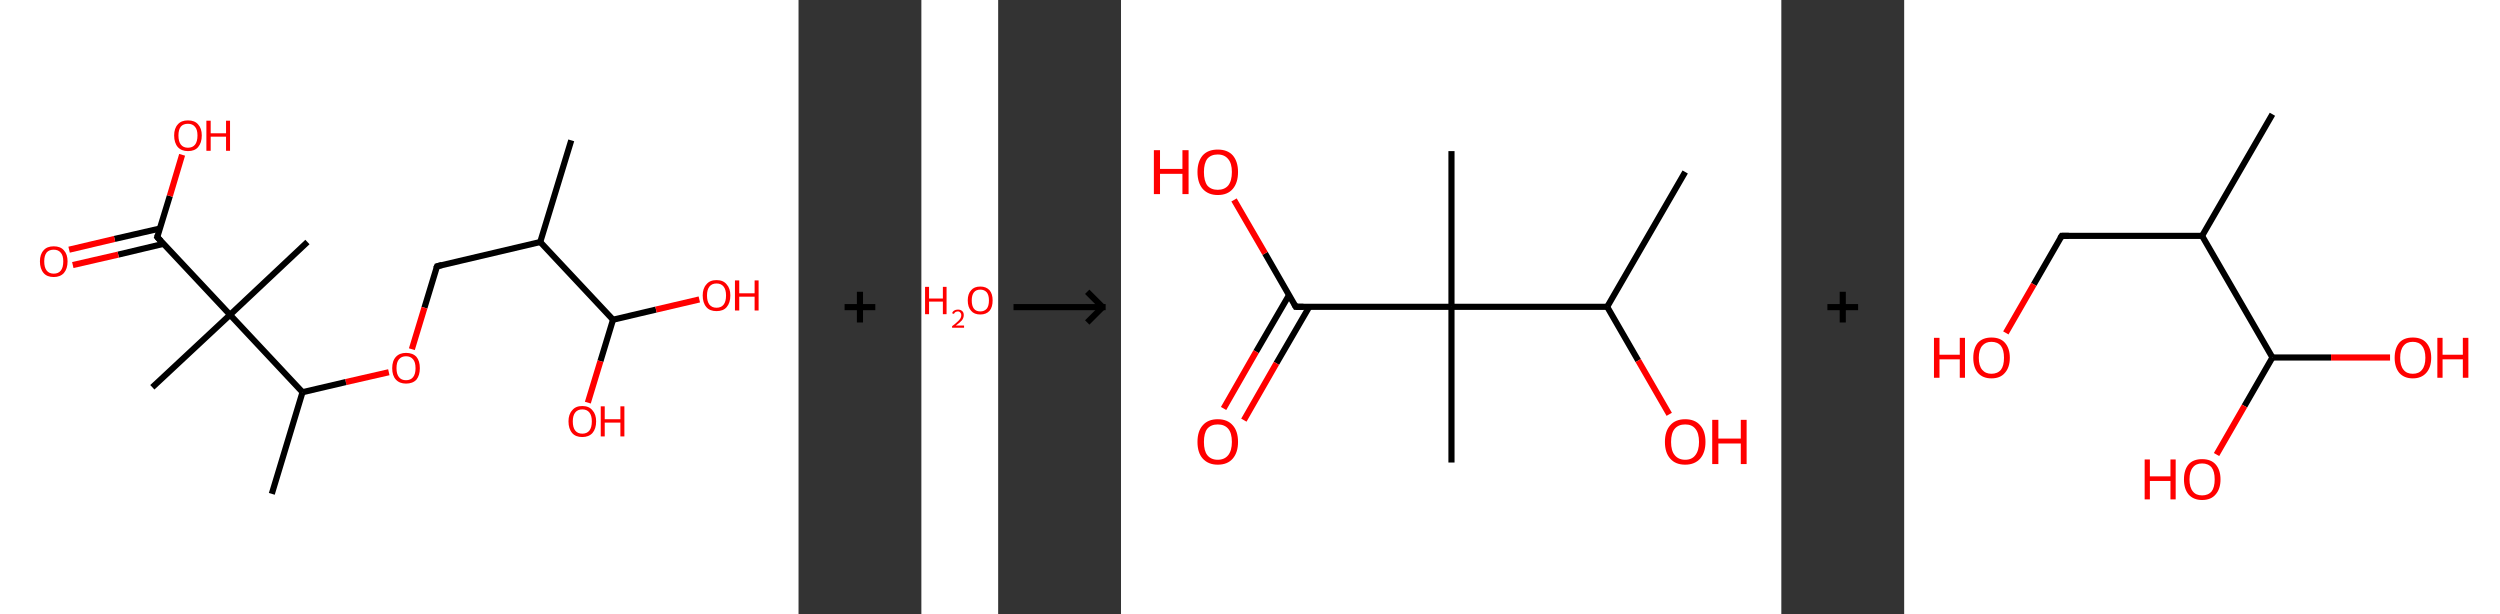 <?xml version='1.0' encoding='ASCII' standalone='yes'?>
<svg xmlns="http://www.w3.org/2000/svg" xmlns:xlink="http://www.w3.org/1999/xlink" version="1.1" width="814.0px" viewBox="0 0 814.0 200.0" height="200.0px">
  <rect x="0" y="0" width="814.0" height="200.0" fill="#333333" stroke="none"/>
  <g>
    <g transform="translate(0, 0) scale(1 1) "><!-- END OF HEADER -->
<rect style="opacity:1.0;fill:#FFFFFF;stroke:none" width="260.0" height="200.0" x="0.0" y="0.0"> </rect>
<path class="bond-0 atom-0 atom-1" d="M 186.0,45.7 L 175.9,78.8" style="fill:none;fill-rule:evenodd;stroke:#000000;stroke-width:2.0px;stroke-linecap:butt;stroke-linejoin:miter;stroke-opacity:1"/>
<path class="bond-1 atom-1 atom-2" d="M 175.9,78.8 L 142.3,86.7" style="fill:none;fill-rule:evenodd;stroke:#000000;stroke-width:2.0px;stroke-linecap:butt;stroke-linejoin:miter;stroke-opacity:1"/>
<path class="bond-2 atom-2 atom-3" d="M 142.3,86.7 L 138.2,100.2" style="fill:none;fill-rule:evenodd;stroke:#000000;stroke-width:2.0px;stroke-linecap:butt;stroke-linejoin:miter;stroke-opacity:1"/>
<path class="bond-2 atom-2 atom-3" d="M 138.2,100.2 L 134.1,113.7" style="fill:none;fill-rule:evenodd;stroke:#FF0000;stroke-width:2.0px;stroke-linecap:butt;stroke-linejoin:miter;stroke-opacity:1"/>
<path class="bond-3 atom-3 atom-4" d="M 126.6,121.2 L 112.6,124.4" style="fill:none;fill-rule:evenodd;stroke:#FF0000;stroke-width:2.0px;stroke-linecap:butt;stroke-linejoin:miter;stroke-opacity:1"/>
<path class="bond-3 atom-3 atom-4" d="M 112.6,124.4 L 98.5,127.7" style="fill:none;fill-rule:evenodd;stroke:#000000;stroke-width:2.0px;stroke-linecap:butt;stroke-linejoin:miter;stroke-opacity:1"/>
<path class="bond-4 atom-4 atom-5" d="M 98.5,127.7 L 88.5,160.8" style="fill:none;fill-rule:evenodd;stroke:#000000;stroke-width:2.0px;stroke-linecap:butt;stroke-linejoin:miter;stroke-opacity:1"/>
<path class="bond-5 atom-4 atom-6" d="M 98.5,127.7 L 74.9,102.5" style="fill:none;fill-rule:evenodd;stroke:#000000;stroke-width:2.0px;stroke-linecap:butt;stroke-linejoin:miter;stroke-opacity:1"/>
<path class="bond-6 atom-6 atom-7" d="M 74.9,102.5 L 100.1,78.8" style="fill:none;fill-rule:evenodd;stroke:#000000;stroke-width:2.0px;stroke-linecap:butt;stroke-linejoin:miter;stroke-opacity:1"/>
<path class="bond-7 atom-6 atom-8" d="M 74.9,102.5 L 49.6,126.1" style="fill:none;fill-rule:evenodd;stroke:#000000;stroke-width:2.0px;stroke-linecap:butt;stroke-linejoin:miter;stroke-opacity:1"/>
<path class="bond-8 atom-6 atom-9" d="M 74.9,102.5 L 51.2,77.2" style="fill:none;fill-rule:evenodd;stroke:#000000;stroke-width:2.0px;stroke-linecap:butt;stroke-linejoin:miter;stroke-opacity:1"/>
<path class="bond-9 atom-9 atom-10" d="M 52.1,74.4 L 37.3,77.8" style="fill:none;fill-rule:evenodd;stroke:#000000;stroke-width:2.0px;stroke-linecap:butt;stroke-linejoin:miter;stroke-opacity:1"/>
<path class="bond-9 atom-9 atom-10" d="M 37.3,77.8 L 22.5,81.3" style="fill:none;fill-rule:evenodd;stroke:#FF0000;stroke-width:2.0px;stroke-linecap:butt;stroke-linejoin:miter;stroke-opacity:1"/>
<path class="bond-9 atom-9 atom-10" d="M 53.2,79.4 L 38.5,82.9" style="fill:none;fill-rule:evenodd;stroke:#000000;stroke-width:2.0px;stroke-linecap:butt;stroke-linejoin:miter;stroke-opacity:1"/>
<path class="bond-9 atom-9 atom-10" d="M 38.5,82.9 L 23.7,86.3" style="fill:none;fill-rule:evenodd;stroke:#FF0000;stroke-width:2.0px;stroke-linecap:butt;stroke-linejoin:miter;stroke-opacity:1"/>
<path class="bond-10 atom-9 atom-11" d="M 51.2,77.2 L 55.3,63.8" style="fill:none;fill-rule:evenodd;stroke:#000000;stroke-width:2.0px;stroke-linecap:butt;stroke-linejoin:miter;stroke-opacity:1"/>
<path class="bond-10 atom-9 atom-11" d="M 55.3,63.8 L 59.3,50.4" style="fill:none;fill-rule:evenodd;stroke:#FF0000;stroke-width:2.0px;stroke-linecap:butt;stroke-linejoin:miter;stroke-opacity:1"/>
<path class="bond-11 atom-1 atom-12" d="M 175.9,78.8 L 199.6,104.1" style="fill:none;fill-rule:evenodd;stroke:#000000;stroke-width:2.0px;stroke-linecap:butt;stroke-linejoin:miter;stroke-opacity:1"/>
<path class="bond-12 atom-12 atom-13" d="M 199.6,104.1 L 195.5,117.6" style="fill:none;fill-rule:evenodd;stroke:#000000;stroke-width:2.0px;stroke-linecap:butt;stroke-linejoin:miter;stroke-opacity:1"/>
<path class="bond-12 atom-12 atom-13" d="M 195.5,117.6 L 191.4,131.1" style="fill:none;fill-rule:evenodd;stroke:#FF0000;stroke-width:2.0px;stroke-linecap:butt;stroke-linejoin:miter;stroke-opacity:1"/>
<path class="bond-13 atom-12 atom-14" d="M 199.6,104.1 L 213.6,100.8" style="fill:none;fill-rule:evenodd;stroke:#000000;stroke-width:2.0px;stroke-linecap:butt;stroke-linejoin:miter;stroke-opacity:1"/>
<path class="bond-13 atom-12 atom-14" d="M 213.6,100.8 L 227.7,97.5" style="fill:none;fill-rule:evenodd;stroke:#FF0000;stroke-width:2.0px;stroke-linecap:butt;stroke-linejoin:miter;stroke-opacity:1"/>
<path d="M 143.9,86.3 L 142.3,86.7 L 142.0,87.4" style="fill:none;stroke:#000000;stroke-width:2.0px;stroke-linecap:butt;stroke-linejoin:miter;stroke-opacity:1;"/>
<path d="M 52.4,78.5 L 51.2,77.2 L 51.4,76.6" style="fill:none;stroke:#000000;stroke-width:2.0px;stroke-linecap:butt;stroke-linejoin:miter;stroke-opacity:1;"/>
<path class="atom-3" d="M 127.7 119.9 Q 127.7 117.5, 128.9 116.2 Q 130.1 114.9, 132.2 114.9 Q 134.4 114.9, 135.6 116.2 Q 136.7 117.5, 136.7 119.9 Q 136.7 122.2, 135.6 123.6 Q 134.4 124.9, 132.2 124.9 Q 130.1 124.9, 128.9 123.6 Q 127.7 122.3, 127.7 119.9 M 132.2 123.8 Q 133.7 123.8, 134.5 122.8 Q 135.3 121.8, 135.3 119.9 Q 135.3 117.9, 134.5 117.0 Q 133.7 116.0, 132.2 116.0 Q 130.7 116.0, 129.9 117.0 Q 129.1 117.9, 129.1 119.9 Q 129.1 121.8, 129.9 122.8 Q 130.7 123.8, 132.2 123.8 " fill="#FF0000"/>
<path class="atom-10" d="M 13.0 85.1 Q 13.0 82.8, 14.2 81.5 Q 15.3 80.2, 17.5 80.2 Q 19.7 80.2, 20.8 81.5 Q 22.0 82.8, 22.0 85.1 Q 22.0 87.5, 20.8 88.9 Q 19.6 90.2, 17.5 90.2 Q 15.3 90.2, 14.2 88.9 Q 13.0 87.5, 13.0 85.1 M 17.5 89.1 Q 19.0 89.1, 19.8 88.1 Q 20.6 87.1, 20.6 85.1 Q 20.6 83.2, 19.8 82.3 Q 19.0 81.3, 17.5 81.3 Q 16.0 81.3, 15.2 82.2 Q 14.4 83.2, 14.4 85.1 Q 14.4 87.1, 15.2 88.1 Q 16.0 89.1, 17.5 89.1 " fill="#FF0000"/>
<path class="atom-11" d="M 56.7 44.1 Q 56.7 41.8, 57.9 40.5 Q 59.0 39.2, 61.2 39.2 Q 63.4 39.2, 64.5 40.5 Q 65.7 41.8, 65.7 44.1 Q 65.7 46.5, 64.5 47.9 Q 63.4 49.2, 61.2 49.2 Q 59.1 49.2, 57.9 47.9 Q 56.7 46.5, 56.7 44.1 M 61.2 48.1 Q 62.7 48.1, 63.5 47.1 Q 64.3 46.1, 64.3 44.1 Q 64.3 42.2, 63.5 41.3 Q 62.7 40.3, 61.2 40.3 Q 59.7 40.3, 58.9 41.2 Q 58.1 42.2, 58.1 44.1 Q 58.1 46.1, 58.9 47.1 Q 59.7 48.1, 61.2 48.1 " fill="#FF0000"/>
<path class="atom-11" d="M 67.2 39.3 L 68.6 39.3 L 68.6 43.4 L 73.6 43.4 L 73.6 39.3 L 74.9 39.3 L 74.9 49.1 L 73.6 49.1 L 73.6 44.5 L 68.6 44.5 L 68.6 49.1 L 67.2 49.1 L 67.2 39.3 " fill="#FF0000"/>
<path class="atom-13" d="M 185.1 137.2 Q 185.1 134.9, 186.3 133.6 Q 187.4 132.2, 189.6 132.2 Q 191.8 132.2, 192.9 133.6 Q 194.1 134.9, 194.1 137.2 Q 194.1 139.6, 192.9 141.0 Q 191.7 142.3, 189.6 142.3 Q 187.4 142.3, 186.3 141.0 Q 185.1 139.6, 185.1 137.2 M 189.6 141.2 Q 191.1 141.2, 191.9 140.2 Q 192.7 139.2, 192.7 137.2 Q 192.7 135.3, 191.9 134.3 Q 191.1 133.3, 189.6 133.3 Q 188.1 133.3, 187.3 134.3 Q 186.5 135.3, 186.5 137.2 Q 186.5 139.2, 187.3 140.2 Q 188.1 141.2, 189.6 141.2 " fill="#FF0000"/>
<path class="atom-13" d="M 195.6 132.3 L 196.9 132.3 L 196.9 136.5 L 202.0 136.5 L 202.0 132.3 L 203.3 132.3 L 203.3 142.1 L 202.0 142.1 L 202.0 137.6 L 196.9 137.6 L 196.9 142.1 L 195.6 142.1 L 195.6 132.3 " fill="#FF0000"/>
<path class="atom-14" d="M 228.8 96.2 Q 228.8 93.9, 230.0 92.6 Q 231.1 91.2, 233.3 91.2 Q 235.5 91.2, 236.6 92.6 Q 237.8 93.9, 237.8 96.2 Q 237.8 98.6, 236.6 100.0 Q 235.5 101.3, 233.3 101.3 Q 231.1 101.3, 230.0 100.0 Q 228.8 98.6, 228.8 96.2 M 233.3 100.2 Q 234.8 100.2, 235.6 99.2 Q 236.4 98.2, 236.4 96.2 Q 236.4 94.3, 235.6 93.3 Q 234.8 92.3, 233.3 92.3 Q 231.8 92.3, 231.0 93.3 Q 230.2 94.3, 230.2 96.2 Q 230.2 98.2, 231.0 99.2 Q 231.8 100.2, 233.3 100.2 " fill="#FF0000"/>
<path class="atom-14" d="M 239.3 91.3 L 240.7 91.3 L 240.7 95.5 L 245.7 95.5 L 245.7 91.3 L 247.0 91.3 L 247.0 101.1 L 245.7 101.1 L 245.7 96.6 L 240.7 96.6 L 240.7 101.1 L 239.3 101.1 L 239.3 91.3 " fill="#FF0000"/>
</g>
    <g transform="translate(260.0, 0) scale(1 1) "><line x1="15" y1="100" x2="25" y2="100" style="stroke:rgb(0,0,0);stroke-width:2"/>
  <line x1="20" y1="95" x2="20" y2="105" style="stroke:rgb(0,0,0);stroke-width:2"/>
</g>
    <g transform="translate(300.0, 0) scale(1 1) "><!-- END OF HEADER -->
<rect style="opacity:1.0;fill:#FFFFFF;stroke:none" width="25.0" height="200.0" x="0.0" y="0.0"> </rect>
<path class="atom-0" d="M 1.2 93.4 L 2.5 93.4 L 2.5 97.2 L 7.0 97.2 L 7.0 93.4 L 8.2 93.4 L 8.2 102.3 L 7.0 102.3 L 7.0 98.2 L 2.5 98.2 L 2.5 102.3 L 1.2 102.3 L 1.2 93.4 " fill="#FF0000"/>
<path class="atom-0" d="M 10.0 102.0 Q 10.2 101.4, 10.7 101.1 Q 11.2 100.8, 11.9 100.8 Q 12.8 100.8, 13.3 101.3 Q 13.8 101.7, 13.8 102.6 Q 13.8 103.5, 13.2 104.3 Q 12.5 105.1, 11.2 106.0 L 13.9 106.0 L 13.9 106.7 L 10.0 106.7 L 10.0 106.2 Q 11.1 105.4, 11.7 104.8 Q 12.4 104.2, 12.7 103.7 Q 13.0 103.2, 13.0 102.6 Q 13.0 102.1, 12.7 101.8 Q 12.4 101.4, 11.9 101.4 Q 11.5 101.4, 11.1 101.6 Q 10.8 101.8, 10.6 102.2 L 10.0 102.0 " fill="#FF0000"/>
<path class="atom-0" d="M 15.1 97.8 Q 15.1 95.7, 16.2 94.5 Q 17.2 93.3, 19.2 93.3 Q 21.1 93.3, 22.2 94.5 Q 23.2 95.7, 23.2 97.8 Q 23.2 100.0, 22.2 101.2 Q 21.1 102.4, 19.2 102.4 Q 17.2 102.4, 16.2 101.2 Q 15.1 100.0, 15.1 97.8 M 19.2 101.4 Q 20.5 101.4, 21.3 100.5 Q 22.0 99.6, 22.0 97.8 Q 22.0 96.1, 21.3 95.2 Q 20.5 94.3, 19.2 94.3 Q 17.8 94.3, 17.1 95.2 Q 16.4 96.1, 16.4 97.8 Q 16.4 99.6, 17.1 100.5 Q 17.8 101.4, 19.2 101.4 " fill="#FF0000"/>
</g>
    <g transform="translate(325.0, 0) scale(1 1) "><line x1="5" y1="100" x2="35" y2="100" style="stroke:rgb(0,0,0);stroke-width:2"/>
  <line x1="34" y1="100" x2="29" y2="95" style="stroke:rgb(0,0,0);stroke-width:2"/>
  <line x1="34" y1="100" x2="29" y2="105" style="stroke:rgb(0,0,0);stroke-width:2"/>
</g>
    <g transform="translate(365.0, 0) scale(1 1) "><!-- END OF HEADER -->
<rect style="opacity:1.0;fill:#FFFFFF;stroke:none" width="215.0" height="200.0" x="0.0" y="0.0"> </rect>
<path class="bond-0 atom-0 atom-1" d="M 183.7,56.0 L 158.3,99.9" style="fill:none;fill-rule:evenodd;stroke:#000000;stroke-width:2.0px;stroke-linecap:butt;stroke-linejoin:miter;stroke-opacity:1"/>
<path class="bond-1 atom-1 atom-2" d="M 158.3,99.9 L 168.4,117.4" style="fill:none;fill-rule:evenodd;stroke:#000000;stroke-width:2.0px;stroke-linecap:butt;stroke-linejoin:miter;stroke-opacity:1"/>
<path class="bond-1 atom-1 atom-2" d="M 168.4,117.4 L 178.5,134.9" style="fill:none;fill-rule:evenodd;stroke:#FF0000;stroke-width:2.0px;stroke-linecap:butt;stroke-linejoin:miter;stroke-opacity:1"/>
<path class="bond-2 atom-1 atom-3" d="M 158.3,99.9 L 107.6,99.9" style="fill:none;fill-rule:evenodd;stroke:#000000;stroke-width:2.0px;stroke-linecap:butt;stroke-linejoin:miter;stroke-opacity:1"/>
<path class="bond-3 atom-3 atom-4" d="M 107.6,99.9 L 107.6,49.2" style="fill:none;fill-rule:evenodd;stroke:#000000;stroke-width:2.0px;stroke-linecap:butt;stroke-linejoin:miter;stroke-opacity:1"/>
<path class="bond-4 atom-3 atom-5" d="M 107.6,99.9 L 107.6,150.6" style="fill:none;fill-rule:evenodd;stroke:#000000;stroke-width:2.0px;stroke-linecap:butt;stroke-linejoin:miter;stroke-opacity:1"/>
<path class="bond-5 atom-3 atom-6" d="M 107.6,99.9 L 56.9,99.9" style="fill:none;fill-rule:evenodd;stroke:#000000;stroke-width:2.0px;stroke-linecap:butt;stroke-linejoin:miter;stroke-opacity:1"/>
<path class="bond-6 atom-6 atom-7" d="M 54.7,96.1 L 44.0,114.5" style="fill:none;fill-rule:evenodd;stroke:#000000;stroke-width:2.0px;stroke-linecap:butt;stroke-linejoin:miter;stroke-opacity:1"/>
<path class="bond-6 atom-6 atom-7" d="M 44.0,114.5 L 33.4,133.0" style="fill:none;fill-rule:evenodd;stroke:#FF0000;stroke-width:2.0px;stroke-linecap:butt;stroke-linejoin:miter;stroke-opacity:1"/>
<path class="bond-6 atom-6 atom-7" d="M 61.3,99.9 L 50.6,118.3" style="fill:none;fill-rule:evenodd;stroke:#000000;stroke-width:2.0px;stroke-linecap:butt;stroke-linejoin:miter;stroke-opacity:1"/>
<path class="bond-6 atom-6 atom-7" d="M 50.6,118.3 L 40.0,136.8" style="fill:none;fill-rule:evenodd;stroke:#FF0000;stroke-width:2.0px;stroke-linecap:butt;stroke-linejoin:miter;stroke-opacity:1"/>
<path class="bond-7 atom-6 atom-8" d="M 56.9,99.9 L 46.9,82.5" style="fill:none;fill-rule:evenodd;stroke:#000000;stroke-width:2.0px;stroke-linecap:butt;stroke-linejoin:miter;stroke-opacity:1"/>
<path class="bond-7 atom-6 atom-8" d="M 46.9,82.5 L 36.8,65.1" style="fill:none;fill-rule:evenodd;stroke:#FF0000;stroke-width:2.0px;stroke-linecap:butt;stroke-linejoin:miter;stroke-opacity:1"/>
<path d="M 59.4,99.9 L 56.9,99.9 L 56.4,99.0" style="fill:none;stroke:#000000;stroke-width:2.0px;stroke-linecap:butt;stroke-linejoin:miter;stroke-opacity:1;"/>
<path class="atom-2" d="M 177.1 143.9 Q 177.1 140.4, 178.8 138.5 Q 180.5 136.5, 183.7 136.5 Q 186.9 136.5, 188.6 138.5 Q 190.3 140.4, 190.3 143.9 Q 190.3 147.3, 188.6 149.3 Q 186.8 151.3, 183.7 151.3 Q 180.5 151.3, 178.8 149.3 Q 177.1 147.4, 177.1 143.9 M 183.7 149.7 Q 185.9 149.7, 187.0 148.2 Q 188.2 146.7, 188.2 143.9 Q 188.2 141.0, 187.0 139.6 Q 185.9 138.2, 183.7 138.2 Q 181.5 138.2, 180.3 139.6 Q 179.1 141.0, 179.1 143.9 Q 179.1 146.8, 180.3 148.2 Q 181.5 149.7, 183.7 149.7 " fill="#FF0000"/>
<path class="atom-2" d="M 192.5 136.7 L 194.5 136.7 L 194.5 142.8 L 201.8 142.8 L 201.8 136.7 L 203.7 136.7 L 203.7 151.1 L 201.8 151.1 L 201.8 144.4 L 194.5 144.4 L 194.5 151.1 L 192.5 151.1 L 192.5 136.7 " fill="#FF0000"/>
<path class="atom-7" d="M 24.9 143.9 Q 24.9 140.4, 26.6 138.5 Q 28.3 136.5, 31.5 136.5 Q 34.7 136.5, 36.4 138.5 Q 38.1 140.4, 38.1 143.9 Q 38.1 147.3, 36.4 149.3 Q 34.7 151.3, 31.5 151.3 Q 28.4 151.3, 26.6 149.3 Q 24.9 147.4, 24.9 143.9 M 31.5 149.7 Q 33.7 149.7, 34.9 148.2 Q 36.1 146.7, 36.1 143.9 Q 36.1 141.0, 34.9 139.6 Q 33.7 138.2, 31.5 138.2 Q 29.3 138.2, 28.1 139.6 Q 27.0 141.0, 27.0 143.9 Q 27.0 146.8, 28.1 148.2 Q 29.3 149.7, 31.5 149.7 " fill="#FF0000"/>
<path class="atom-8" d="M 10.7 48.9 L 12.7 48.9 L 12.7 55.0 L 20.0 55.0 L 20.0 48.9 L 22.0 48.9 L 22.0 63.2 L 20.0 63.2 L 20.0 56.6 L 12.7 56.6 L 12.7 63.2 L 10.7 63.2 L 10.7 48.9 " fill="#FF0000"/>
<path class="atom-8" d="M 24.9 56.0 Q 24.9 52.6, 26.6 50.6 Q 28.3 48.7, 31.5 48.7 Q 34.7 48.7, 36.4 50.6 Q 38.1 52.6, 38.1 56.0 Q 38.1 59.5, 36.4 61.5 Q 34.7 63.5, 31.5 63.5 Q 28.4 63.5, 26.6 61.5 Q 24.9 59.5, 24.9 56.0 M 31.5 61.8 Q 33.7 61.8, 34.9 60.4 Q 36.1 58.9, 36.1 56.0 Q 36.1 53.2, 34.9 51.8 Q 33.7 50.3, 31.5 50.3 Q 29.3 50.3, 28.1 51.7 Q 27.0 53.2, 27.0 56.0 Q 27.0 58.9, 28.1 60.4 Q 29.3 61.8, 31.5 61.8 " fill="#FF0000"/>
</g>
    <g transform="translate(580.0, 0) scale(1 1) "><line x1="15" y1="100" x2="25" y2="100" style="stroke:rgb(0,0,0);stroke-width:2"/>
  <line x1="20" y1="95" x2="20" y2="105" style="stroke:rgb(0,0,0);stroke-width:2"/>
</g>
    <g transform="translate(620.0, 0) scale(1 1) "><!-- END OF HEADER -->
<rect style="opacity:1.0;fill:#FFFFFF;stroke:none" width="194.0" height="200.0" x="0.0" y="0.0"> </rect>
<path class="bond-0 atom-0 atom-1" d="M 119.9,37.2 L 97.0,76.8" style="fill:none;fill-rule:evenodd;stroke:#000000;stroke-width:2.0px;stroke-linecap:butt;stroke-linejoin:miter;stroke-opacity:1"/>
<path class="bond-1 atom-1 atom-2" d="M 97.0,76.8 L 51.3,76.8" style="fill:none;fill-rule:evenodd;stroke:#000000;stroke-width:2.0px;stroke-linecap:butt;stroke-linejoin:miter;stroke-opacity:1"/>
<path class="bond-2 atom-2 atom-3" d="M 51.3,76.8 L 42.2,92.6" style="fill:none;fill-rule:evenodd;stroke:#000000;stroke-width:2.0px;stroke-linecap:butt;stroke-linejoin:miter;stroke-opacity:1"/>
<path class="bond-2 atom-2 atom-3" d="M 42.2,92.6 L 33.1,108.4" style="fill:none;fill-rule:evenodd;stroke:#FF0000;stroke-width:2.0px;stroke-linecap:butt;stroke-linejoin:miter;stroke-opacity:1"/>
<path class="bond-3 atom-1 atom-4" d="M 97.0,76.8 L 119.9,116.4" style="fill:none;fill-rule:evenodd;stroke:#000000;stroke-width:2.0px;stroke-linecap:butt;stroke-linejoin:miter;stroke-opacity:1"/>
<path class="bond-4 atom-4 atom-5" d="M 119.9,116.4 L 110.8,132.2" style="fill:none;fill-rule:evenodd;stroke:#000000;stroke-width:2.0px;stroke-linecap:butt;stroke-linejoin:miter;stroke-opacity:1"/>
<path class="bond-4 atom-4 atom-5" d="M 110.8,132.2 L 101.7,148.0" style="fill:none;fill-rule:evenodd;stroke:#FF0000;stroke-width:2.0px;stroke-linecap:butt;stroke-linejoin:miter;stroke-opacity:1"/>
<path class="bond-5 atom-4 atom-6" d="M 119.9,116.4 L 139.0,116.4" style="fill:none;fill-rule:evenodd;stroke:#000000;stroke-width:2.0px;stroke-linecap:butt;stroke-linejoin:miter;stroke-opacity:1"/>
<path class="bond-5 atom-4 atom-6" d="M 139.0,116.4 L 158.2,116.4" style="fill:none;fill-rule:evenodd;stroke:#FF0000;stroke-width:2.0px;stroke-linecap:butt;stroke-linejoin:miter;stroke-opacity:1"/>
<path d="M 53.6,76.8 L 51.3,76.8 L 50.8,77.6" style="fill:none;stroke:#000000;stroke-width:2.0px;stroke-linecap:butt;stroke-linejoin:miter;stroke-opacity:1;"/>
<path class="atom-3" d="M 9.7 110.0 L 11.5 110.0 L 11.5 115.5 L 18.1 115.5 L 18.1 110.0 L 19.8 110.0 L 19.8 123.0 L 18.1 123.0 L 18.1 117.0 L 11.5 117.0 L 11.5 123.0 L 9.7 123.0 L 9.7 110.0 " fill="#FF0000"/>
<path class="atom-3" d="M 22.5 116.5 Q 22.5 113.4, 24.0 111.6 Q 25.6 109.9, 28.4 109.9 Q 31.3 109.9, 32.8 111.6 Q 34.4 113.4, 34.4 116.5 Q 34.4 119.6, 32.8 121.4 Q 31.3 123.2, 28.4 123.2 Q 25.6 123.2, 24.0 121.4 Q 22.5 119.6, 22.5 116.5 M 28.4 121.7 Q 30.4 121.7, 31.5 120.4 Q 32.5 119.1, 32.5 116.5 Q 32.5 113.9, 31.5 112.6 Q 30.4 111.3, 28.4 111.3 Q 26.5 111.3, 25.4 112.6 Q 24.3 113.9, 24.3 116.5 Q 24.3 119.1, 25.4 120.4 Q 26.5 121.7, 28.4 121.7 " fill="#FF0000"/>
<path class="atom-5" d="M 78.3 149.6 L 80.0 149.6 L 80.0 155.1 L 86.7 155.1 L 86.7 149.6 L 88.4 149.6 L 88.4 162.6 L 86.7 162.6 L 86.7 156.6 L 80.0 156.6 L 80.0 162.6 L 78.3 162.6 L 78.3 149.6 " fill="#FF0000"/>
<path class="atom-5" d="M 91.1 156.1 Q 91.1 153.0, 92.6 151.2 Q 94.1 149.5, 97.0 149.5 Q 99.9 149.5, 101.4 151.2 Q 103.0 153.0, 103.0 156.1 Q 103.0 159.2, 101.4 161.0 Q 99.9 162.8, 97.0 162.8 Q 94.2 162.8, 92.6 161.0 Q 91.1 159.2, 91.1 156.1 M 97.0 161.3 Q 99.0 161.3, 100.1 160.0 Q 101.1 158.7, 101.1 156.1 Q 101.1 153.5, 100.1 152.2 Q 99.0 150.9, 97.0 150.9 Q 95.0 150.9, 94.0 152.2 Q 92.9 153.5, 92.9 156.1 Q 92.9 158.7, 94.0 160.0 Q 95.0 161.3, 97.0 161.3 " fill="#FF0000"/>
<path class="atom-6" d="M 159.7 116.5 Q 159.7 113.4, 161.2 111.6 Q 162.7 109.9, 165.6 109.9 Q 168.5 109.9, 170.0 111.6 Q 171.6 113.4, 171.6 116.5 Q 171.6 119.6, 170.0 121.4 Q 168.4 123.2, 165.6 123.2 Q 162.8 123.2, 161.2 121.4 Q 159.7 119.6, 159.7 116.5 M 165.6 121.7 Q 167.6 121.7, 168.6 120.4 Q 169.7 119.1, 169.7 116.5 Q 169.7 113.9, 168.6 112.6 Q 167.6 111.3, 165.6 111.3 Q 163.6 111.3, 162.6 112.6 Q 161.5 113.9, 161.5 116.5 Q 161.5 119.1, 162.6 120.4 Q 163.6 121.7, 165.6 121.7 " fill="#FF0000"/>
<path class="atom-6" d="M 173.6 110.0 L 175.3 110.0 L 175.3 115.5 L 181.9 115.5 L 181.9 110.0 L 183.7 110.0 L 183.7 123.0 L 181.9 123.0 L 181.9 117.0 L 175.3 117.0 L 175.3 123.0 L 173.6 123.0 L 173.6 110.0 " fill="#FF0000"/>
</g>
  </g>
</svg>
